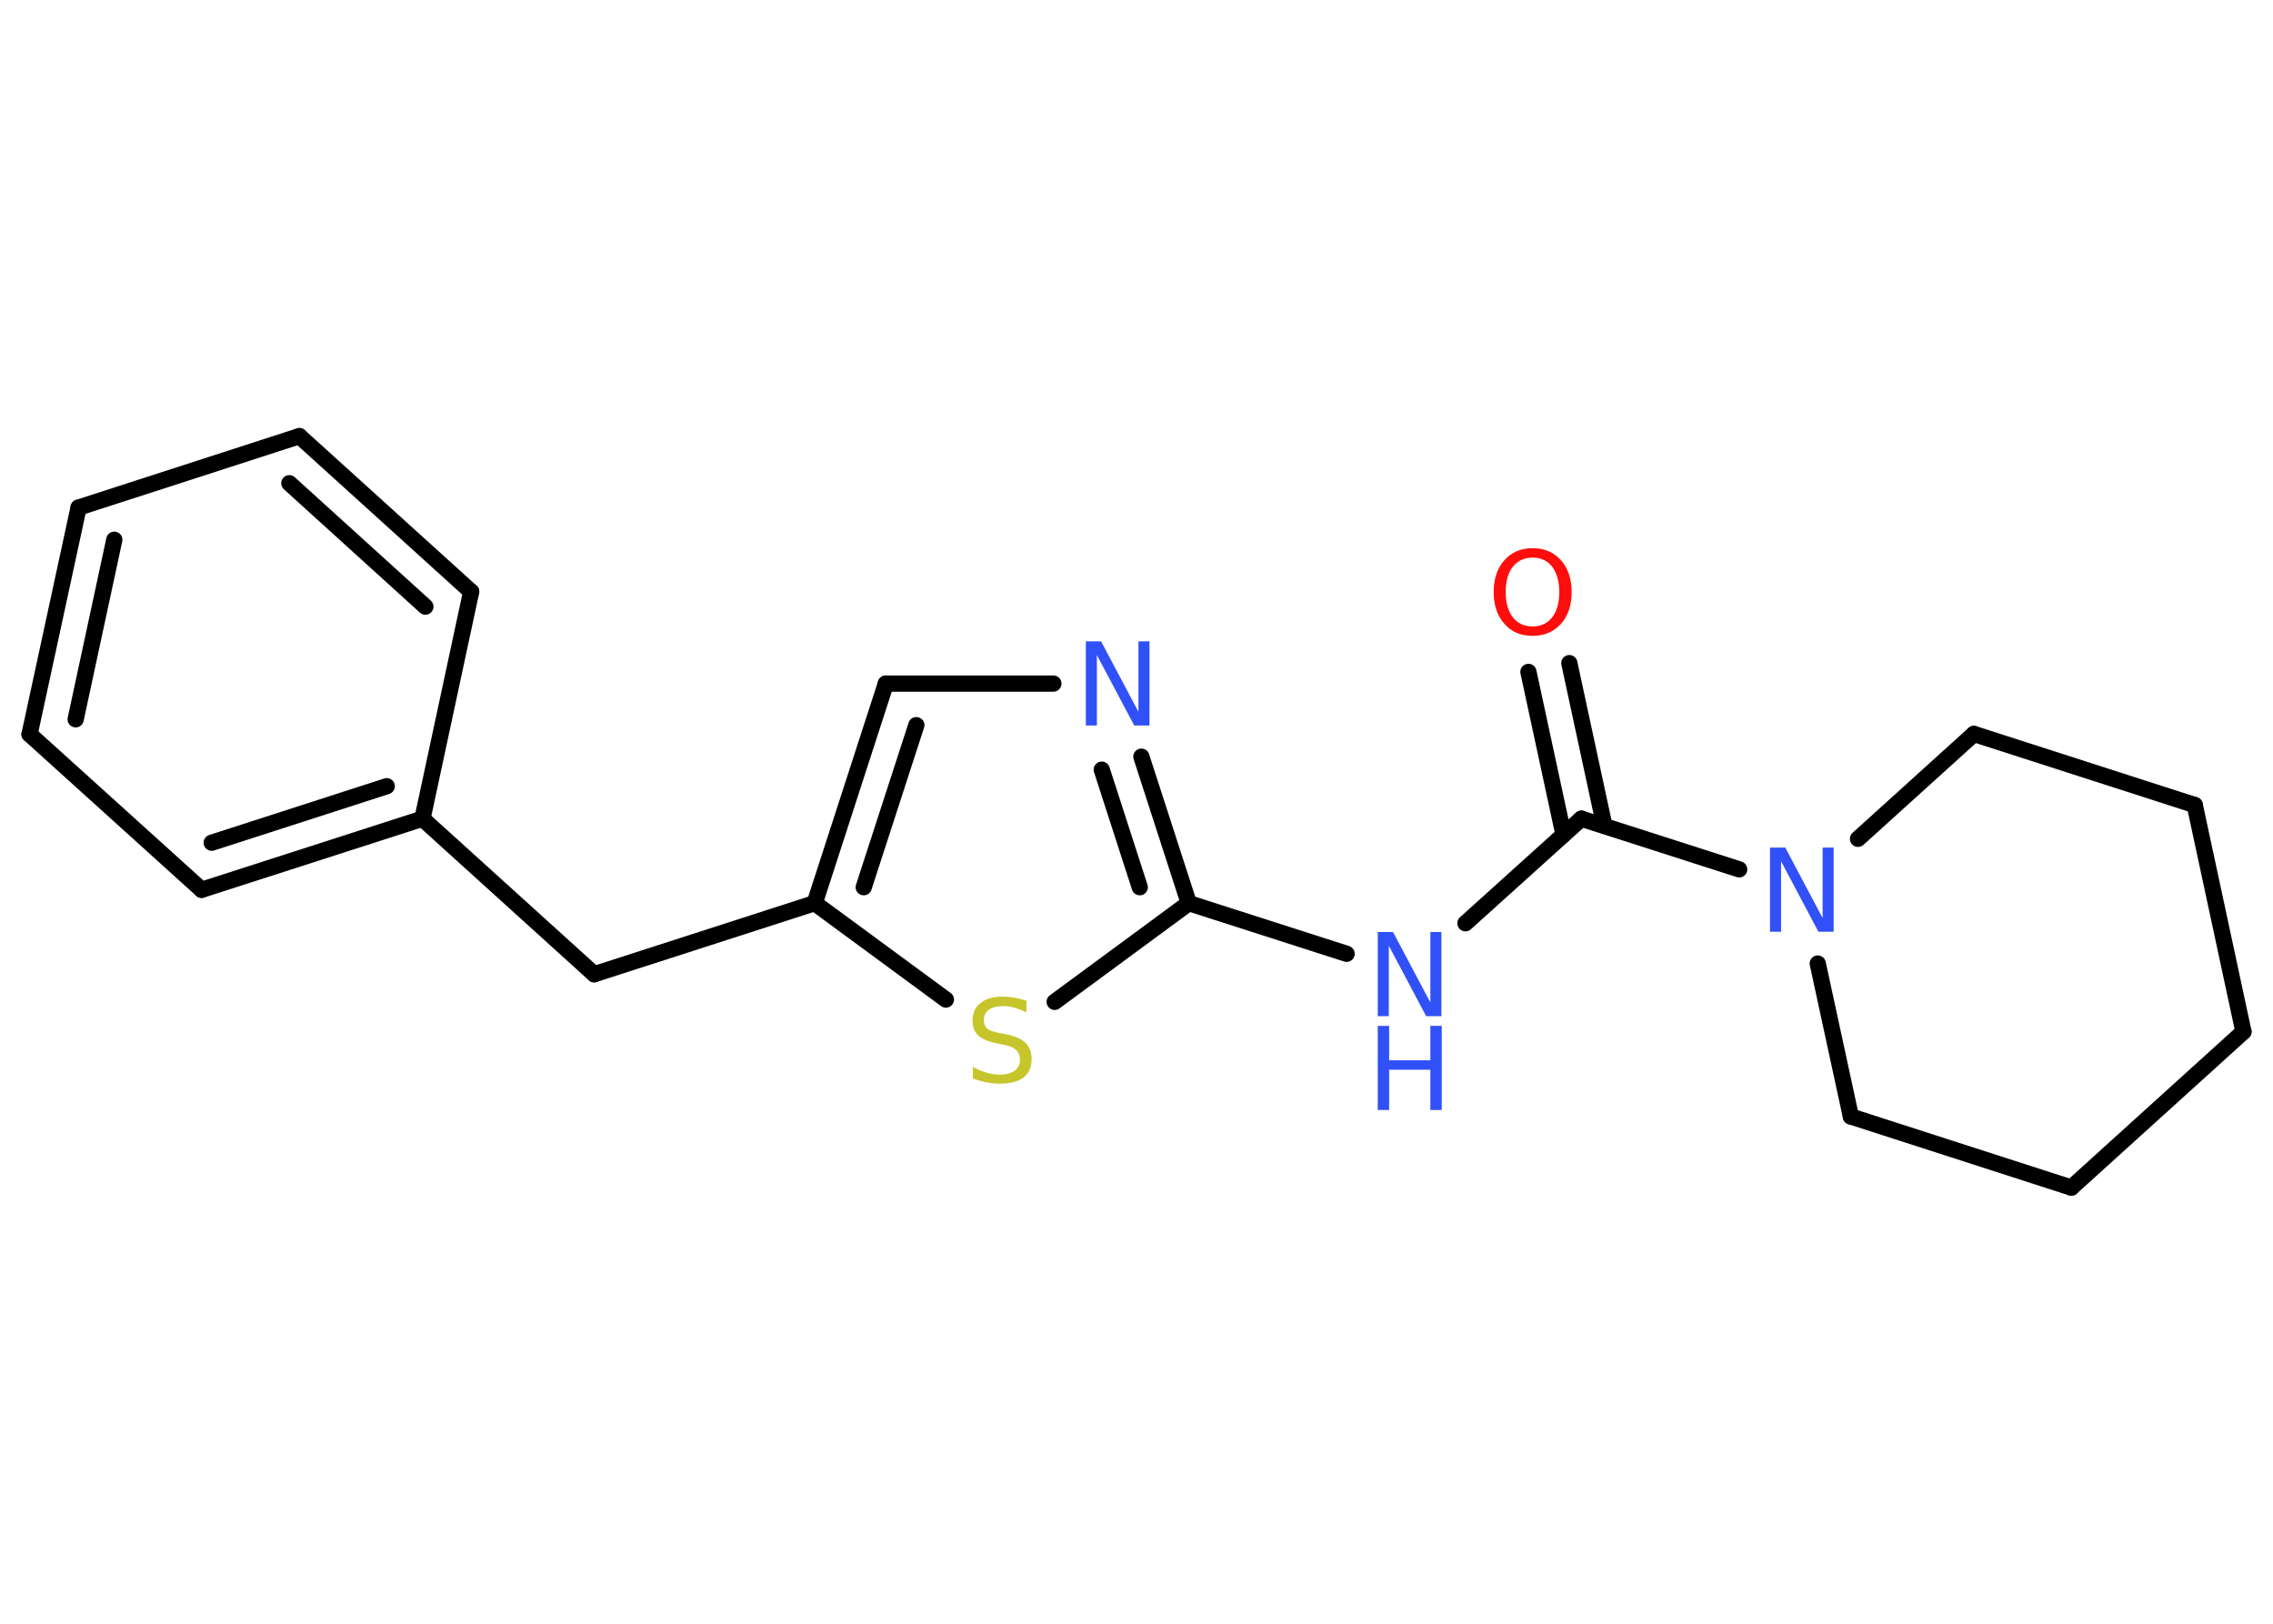 <?xml version='1.0' encoding='UTF-8'?>
<!DOCTYPE svg PUBLIC "-//W3C//DTD SVG 1.1//EN" "http://www.w3.org/Graphics/SVG/1.1/DTD/svg11.dtd">
<svg version='1.2' xmlns='http://www.w3.org/2000/svg' xmlns:xlink='http://www.w3.org/1999/xlink' width='70.0mm' height='50.0mm' viewBox='0 0 70.0 50.0'>
  <desc>Generated by the Chemistry Development Kit (http://github.com/cdk)</desc>
  <g stroke-linecap='round' stroke-linejoin='round' stroke='#000000' stroke-width='.5' fill='#3050F8'>
    <rect x='.0' y='.0' width='70.0' height='50.0' fill='#FFFFFF' stroke='none'/>
    <g id='mol1' class='mol'>
      <g id='mol1bnd1' class='bond'>
        <line x1='48.33' y1='20.42' x2='49.41' y2='25.43'/>
        <line x1='47.07' y1='20.69' x2='48.15' y2='25.7'/>
      </g>
      <line id='mol1bnd2' class='bond' x1='48.7' y1='25.21' x2='45.13' y2='28.43'/>
      <line id='mol1bnd3' class='bond' x1='41.47' y1='29.37' x2='36.61' y2='27.81'/>
      <g id='mol1bnd4' class='bond'>
        <line x1='36.61' y1='27.81' x2='35.15' y2='23.3'/>
        <line x1='35.1' y1='27.32' x2='33.93' y2='23.7'/>
      </g>
      <line id='mol1bnd5' class='bond' x1='32.44' y1='21.05' x2='27.28' y2='21.05'/>
      <g id='mol1bnd6' class='bond'>
        <line x1='27.28' y1='21.05' x2='25.09' y2='27.81'/>
        <line x1='28.22' y1='22.33' x2='26.6' y2='27.32'/>
      </g>
      <line id='mol1bnd7' class='bond' x1='25.09' y1='27.81' x2='18.3' y2='30.0'/>
      <line id='mol1bnd8' class='bond' x1='18.3' y1='30.0' x2='13.01' y2='25.21'/>
      <g id='mol1bnd9' class='bond'>
        <line x1='6.21' y1='27.4' x2='13.01' y2='25.21'/>
        <line x1='6.52' y1='25.95' x2='11.91' y2='24.21'/>
      </g>
      <line id='mol1bnd10' class='bond' x1='6.21' y1='27.4' x2='.91' y2='22.61'/>
      <g id='mol1bnd11' class='bond'>
        <line x1='2.42' y1='15.63' x2='.91' y2='22.61'/>
        <line x1='3.52' y1='16.62' x2='2.33' y2='22.15'/>
      </g>
      <line id='mol1bnd12' class='bond' x1='2.42' y1='15.63' x2='9.22' y2='13.43'/>
      <g id='mol1bnd13' class='bond'>
        <line x1='14.51' y1='18.22' x2='9.22' y2='13.43'/>
        <line x1='13.1' y1='18.68' x2='8.91' y2='14.88'/>
      </g>
      <line id='mol1bnd14' class='bond' x1='13.01' y1='25.21' x2='14.51' y2='18.22'/>
      <line id='mol1bnd15' class='bond' x1='25.09' y1='27.81' x2='29.13' y2='30.78'/>
      <line id='mol1bnd16' class='bond' x1='36.61' y1='27.81' x2='32.48' y2='30.85'/>
      <line id='mol1bnd17' class='bond' x1='48.7' y1='25.21' x2='53.56' y2='26.77'/>
      <line id='mol1bnd18' class='bond' x1='57.22' y1='25.83' x2='60.79' y2='22.6'/>
      <line id='mol1bnd19' class='bond' x1='60.79' y1='22.6' x2='67.59' y2='24.79'/>
      <line id='mol1bnd20' class='bond' x1='67.59' y1='24.79' x2='69.09' y2='31.77'/>
      <line id='mol1bnd21' class='bond' x1='69.09' y1='31.77' x2='63.79' y2='36.57'/>
      <line id='mol1bnd22' class='bond' x1='63.79' y1='36.57' x2='57.0' y2='34.38'/>
      <line id='mol1bnd23' class='bond' x1='55.98' y1='29.67' x2='57.0' y2='34.38'/>
      <path id='mol1atm1' class='atom' d='M47.2 17.17q-.38 .0 -.61 .28q-.22 .28 -.22 .78q.0 .49 .22 .78q.22 .28 .61 .28q.38 .0 .6 -.28q.22 -.28 .22 -.78q.0 -.49 -.22 -.78q-.22 -.28 -.6 -.28zM47.2 16.88q.54 .0 .87 .37q.33 .37 .33 .98q.0 .62 -.33 .98q-.33 .37 -.87 .37q-.55 .0 -.87 -.37q-.33 -.37 -.33 -.98q.0 -.61 .33 -.98q.33 -.37 .87 -.37z' stroke='none' fill='#FF0D0D'/>
      <g id='mol1atm3' class='atom'>
        <path d='M42.43 28.7h.47l1.15 2.17v-2.17h.34v2.59h-.47l-1.15 -2.17v2.17h-.34v-2.59z' stroke='none'/>
        <path d='M42.43 31.59h.35v1.06h1.27v-1.06h.35v2.59h-.35v-1.24h-1.27v1.24h-.35v-2.59z' stroke='none'/>
      </g>
      <path id='mol1atm5' class='atom' d='M33.44 19.75h.47l1.15 2.17v-2.17h.34v2.59h-.47l-1.15 -2.17v2.17h-.34v-2.59z' stroke='none'/>
      <path id='mol1atm15' class='atom' d='M31.61 30.83v.34q-.2 -.09 -.37 -.14q-.18 -.05 -.34 -.05q-.29 .0 -.44 .11q-.16 .11 -.16 .32q.0 .17 .1 .26q.1 .09 .39 .14l.21 .04q.39 .08 .58 .26q.19 .19 .19 .5q.0 .38 -.25 .57q-.25 .19 -.74 .19q-.18 .0 -.39 -.04q-.21 -.04 -.43 -.12v-.36q.21 .12 .42 .18q.21 .06 .4 .06q.3 .0 .47 -.12q.16 -.12 .16 -.34q.0 -.19 -.12 -.3q-.12 -.11 -.38 -.16l-.21 -.04q-.39 -.08 -.57 -.24q-.18 -.17 -.18 -.46q.0 -.35 .24 -.54q.24 -.2 .67 -.2q.18 .0 .37 .03q.19 .03 .39 .1z' stroke='none' fill='#C6C62C'/>
      <path id='mol1atm16' class='atom' d='M54.51 26.1h.47l1.15 2.17v-2.17h.34v2.59h-.47l-1.15 -2.17v2.17h-.34v-2.59z' stroke='none'/>
    </g>
  </g>
</svg>
